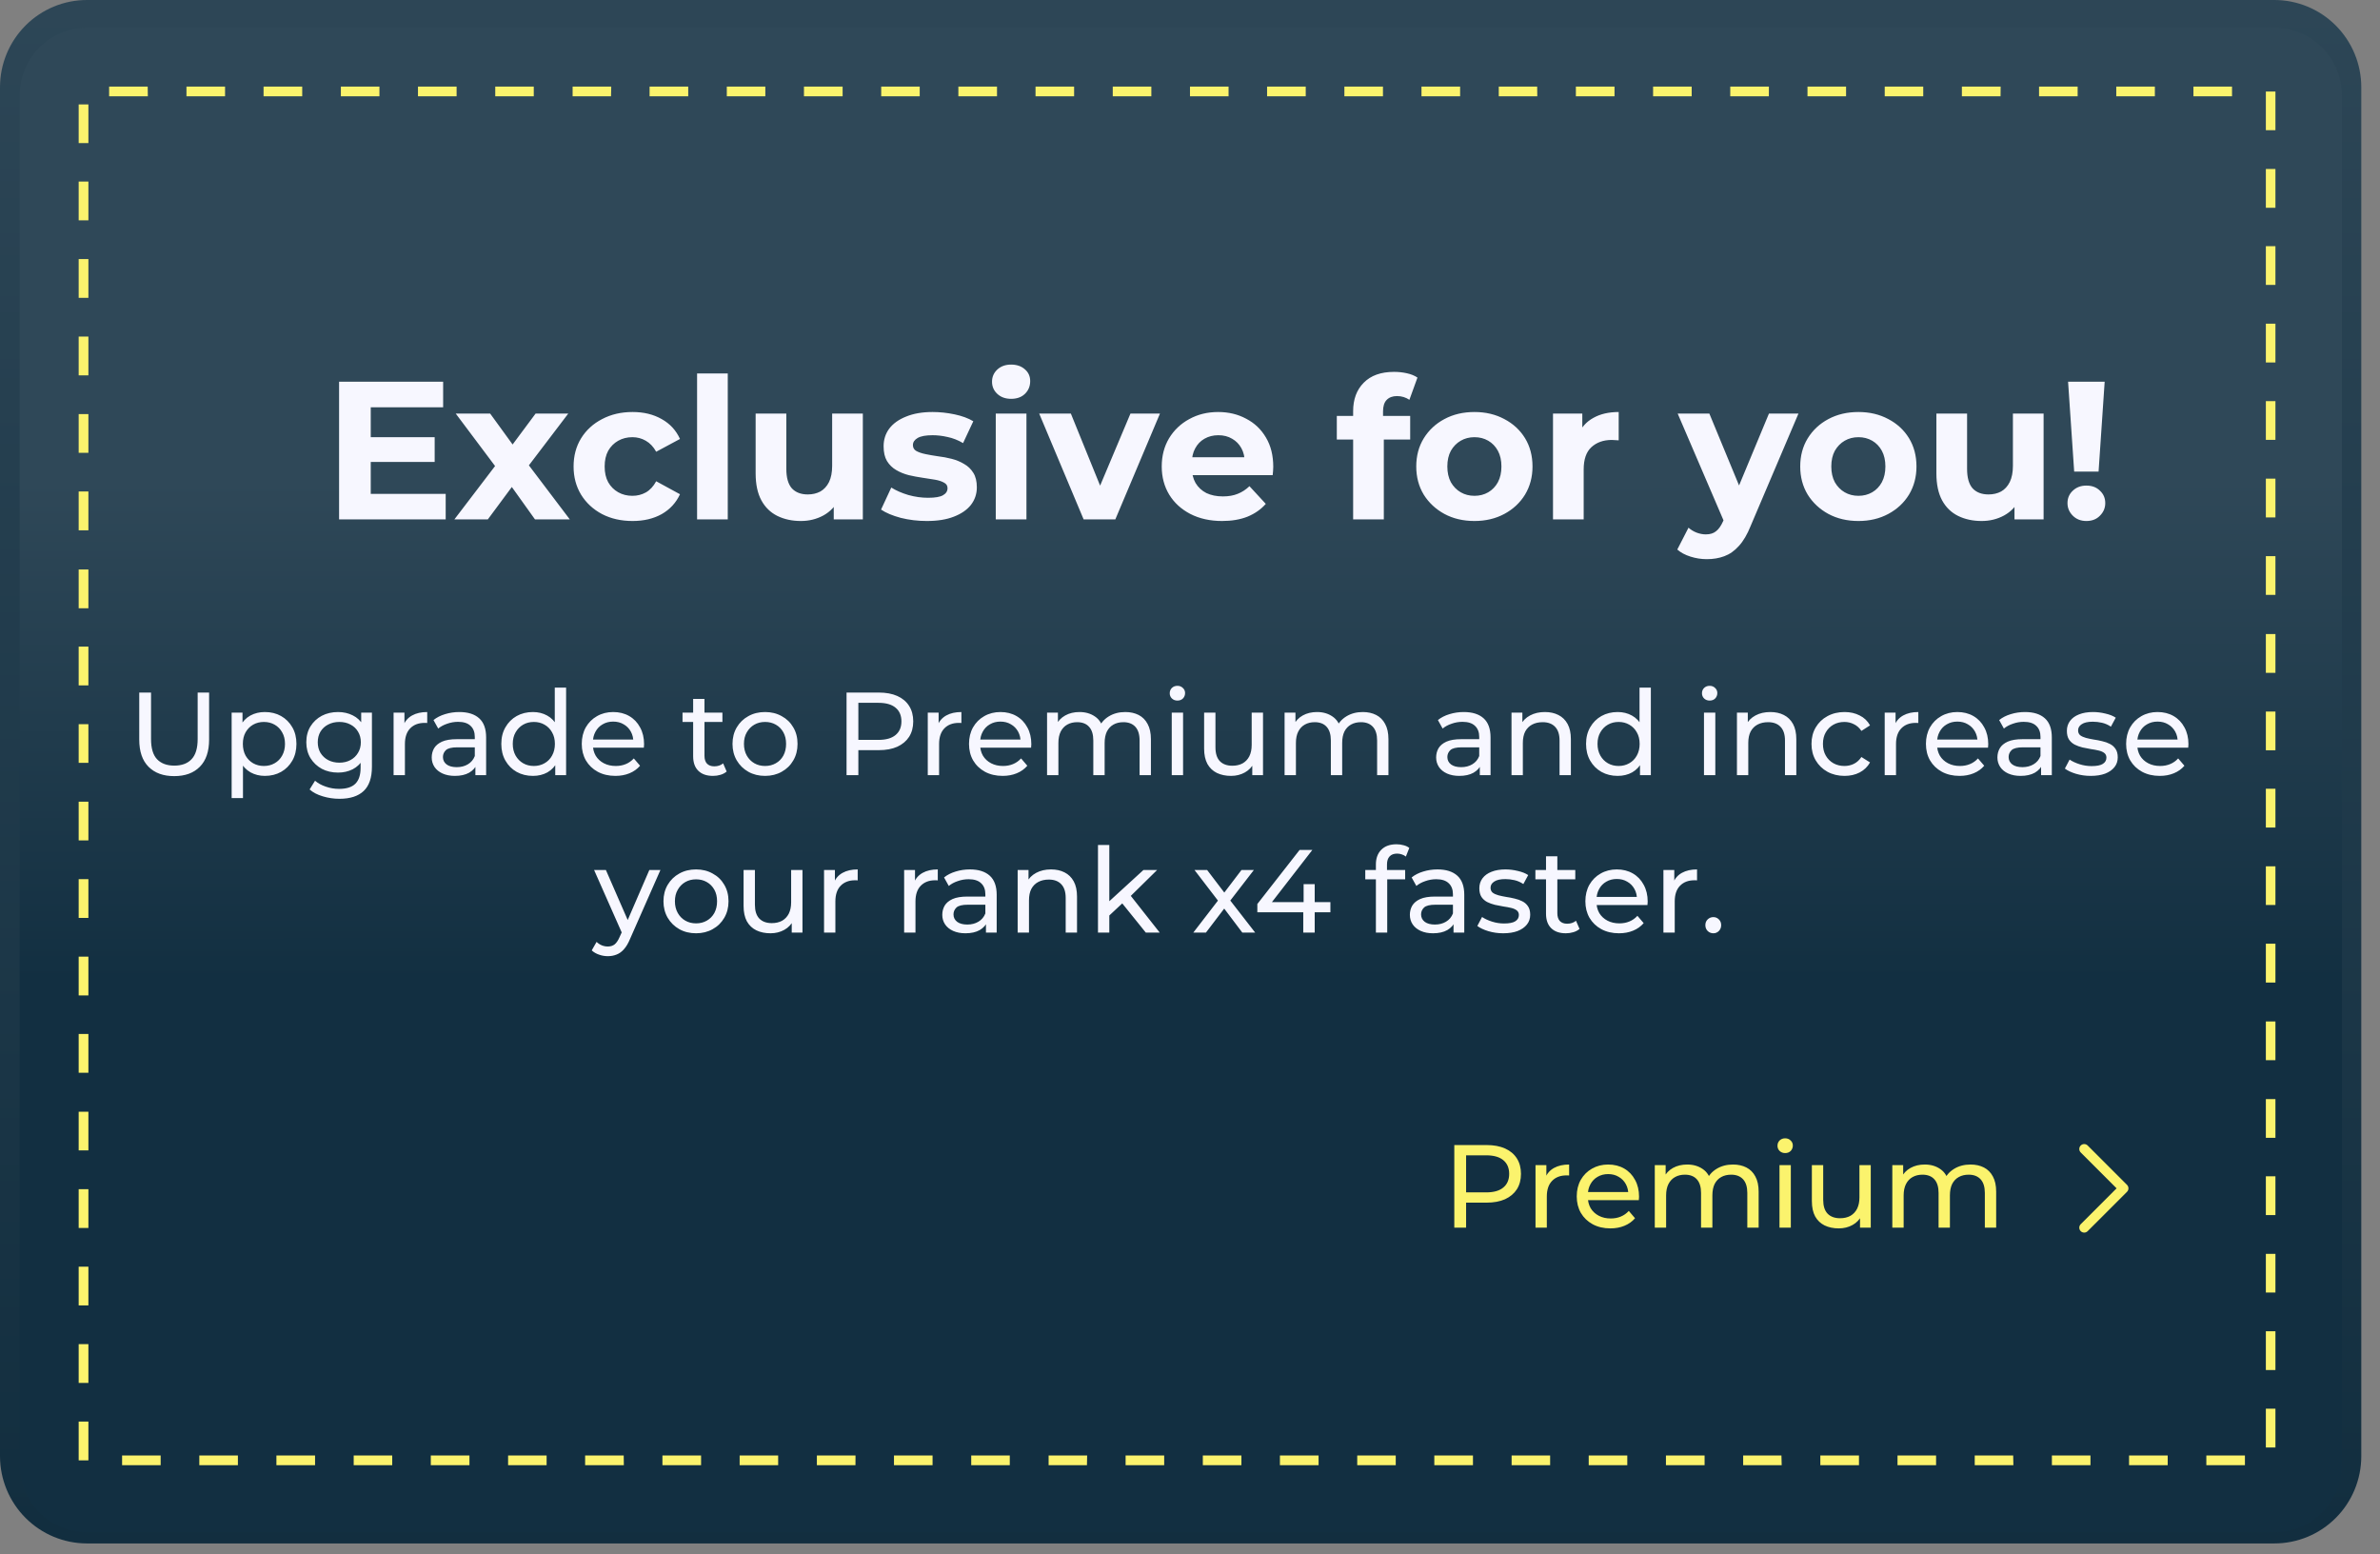 <svg width="121" height="79" viewBox="0 0 121 79" fill="none" xmlns="http://www.w3.org/2000/svg">
<rect x="0" y="0" width="121" height="79" fill="#808080" stroke="none"/>
<path d="M114.659 0.965H3.466C2.686 0.965 1.938 1.276 1.386 1.829C0.835 2.382 0.524 3.133 0.523 3.915V73.507C0.523 74.291 0.833 75.042 1.385 75.596C1.937 76.15 2.685 76.461 3.466 76.461H114.659C115.44 76.461 116.189 76.15 116.742 75.596C117.295 75.043 117.606 74.291 117.608 73.507V3.915C117.605 3.132 117.293 2.382 116.741 1.829C116.188 1.276 115.439 0.965 114.659 0.965ZM106.155 19.054C105.217 19.054 114.982 18.335 114.201 17.811C113.421 17.288 107.752 7.5 107.393 6.63C107.034 5.759 99.669 12.099 99.852 11.175C100.035 10.252 101.724 10.646 102.388 9.98C103.052 9.314 103.897 8.86 104.817 8.676C105.738 8.492 106.692 8.587 107.559 8.947C108.426 9.308 109.167 9.918 109.688 10.701C110.209 11.484 110.488 12.405 110.488 13.347C110.488 13.973 110.365 14.593 110.127 15.171C109.888 15.75 109.538 16.275 109.097 16.718C108.655 17.16 108.131 17.511 107.555 17.749C106.978 17.988 106.36 18.11 105.737 18.109L106.155 19.054Z" fill="url(#paint0_radial_686_19011)"/>
<path d="M115.623 1.03657e-05H4.429C3.848 -0.001 3.273 0.112 2.736 0.335C2.199 0.557 1.71 0.883 1.299 1.295C0.888 1.707 0.561 2.196 0.338 2.734C0.115 3.273 0 3.85 0 4.433V74.022C0.003 75.197 0.469 76.323 1.297 77.153C2.124 77.983 3.246 78.45 4.417 78.452H115.623C116.203 78.453 116.778 78.339 117.315 78.117C117.851 77.895 118.339 77.569 118.75 77.157C119.161 76.746 119.487 76.257 119.71 75.719C119.933 75.181 120.048 74.605 120.049 74.022V4.433C120.049 3.85 119.934 3.273 119.711 2.735C119.488 2.197 119.162 1.708 118.751 1.296C118.34 0.884 117.852 0.558 117.315 0.336C116.779 0.113 116.203 -0.001 115.623 1.03657e-05ZM111.133 14.418C110.875 17.061 108.643 18.483 106.184 18.483C103.726 18.483 101.914 15.792 102.14 13.52C102.401 10.87 104.627 9.454 107.082 9.454C109.538 9.454 111.343 12.142 111.133 14.418Z" fill="url(#paint1_linear_686_19011)"/>
<path d="M115.626 1.402H4.433C3.522 1.403 2.649 1.767 2.005 2.413C1.362 3.06 1 3.937 1 4.851V74.443C1 75.357 1.362 76.233 2.005 76.879C2.649 77.526 3.522 77.889 4.433 77.889H115.626C116.537 77.889 117.41 77.526 118.055 76.88C118.699 76.234 119.061 75.357 119.062 74.443V4.851C119.061 3.937 118.699 3.06 118.055 2.413C117.411 1.767 116.537 1.403 115.626 1.402ZM104.64 15.641C104.36 18.47 108.668 19.729 106.041 19.729C103.414 19.729 113.063 27.129 113.305 24.7C113.582 21.872 103.873 15.382 106.497 15.382C109.121 15.382 104.879 13.209 104.64 15.641Z" fill="url(#paint2_linear_686_19011)"/>
<path d="M18.729 22.222H22.099V23.482H18.729V22.222ZM18.849 25.102H22.659V26.402H17.239V19.402H22.529V20.702H18.849V25.102ZM23.1 26.402L25.51 23.242L25.48 24.102L23.17 21.022H24.92L26.38 23.032L25.72 23.052L27.23 21.022H28.89L26.57 24.072V23.232L28.97 26.402H27.2L25.67 24.262L26.32 24.352L24.8 26.402H23.1ZM32.161 26.482C31.581 26.482 31.064 26.366 30.611 26.132C30.157 25.892 29.801 25.562 29.541 25.142C29.288 24.722 29.161 24.246 29.161 23.712C29.161 23.172 29.288 22.696 29.541 22.282C29.801 21.862 30.157 21.536 30.611 21.302C31.064 21.062 31.581 20.942 32.161 20.942C32.727 20.942 33.221 21.062 33.641 21.302C34.061 21.536 34.371 21.872 34.571 22.312L33.361 22.962C33.221 22.709 33.044 22.522 32.831 22.402C32.624 22.282 32.398 22.222 32.151 22.222C31.884 22.222 31.644 22.282 31.431 22.402C31.218 22.522 31.047 22.692 30.921 22.912C30.801 23.132 30.741 23.399 30.741 23.712C30.741 24.026 30.801 24.292 30.921 24.512C31.047 24.732 31.218 24.902 31.431 25.022C31.644 25.142 31.884 25.202 32.151 25.202C32.398 25.202 32.624 25.146 32.831 25.032C33.044 24.912 33.221 24.722 33.361 24.462L34.571 25.122C34.371 25.556 34.061 25.892 33.641 26.132C33.221 26.366 32.727 26.482 32.161 26.482ZM35.44 26.402V18.982H37V26.402H35.44ZM40.718 26.482C40.271 26.482 39.871 26.396 39.517 26.222C39.171 26.049 38.901 25.786 38.708 25.432C38.514 25.072 38.417 24.616 38.417 24.062V21.022H39.977V23.832C39.977 24.279 40.071 24.609 40.258 24.822C40.451 25.029 40.721 25.132 41.068 25.132C41.307 25.132 41.521 25.082 41.708 24.982C41.894 24.876 42.041 24.716 42.148 24.502C42.254 24.282 42.307 24.009 42.307 23.682V21.022H43.867V26.402H42.388V24.922L42.657 25.352C42.477 25.726 42.211 26.009 41.858 26.202C41.511 26.389 41.131 26.482 40.718 26.482ZM47.123 26.482C46.663 26.482 46.219 26.429 45.793 26.322C45.373 26.209 45.039 26.069 44.793 25.902L45.313 24.782C45.559 24.936 45.849 25.062 46.183 25.162C46.523 25.256 46.856 25.302 47.183 25.302C47.543 25.302 47.796 25.259 47.943 25.172C48.096 25.086 48.173 24.966 48.173 24.812C48.173 24.686 48.113 24.592 47.993 24.532C47.879 24.466 47.726 24.416 47.533 24.382C47.339 24.349 47.126 24.316 46.893 24.282C46.666 24.249 46.436 24.206 46.203 24.152C45.969 24.092 45.756 24.006 45.563 23.892C45.369 23.779 45.213 23.626 45.093 23.432C44.979 23.239 44.923 22.989 44.923 22.682C44.923 22.342 45.019 22.042 45.213 21.782C45.413 21.522 45.699 21.319 46.073 21.172C46.446 21.019 46.893 20.942 47.413 20.942C47.779 20.942 48.153 20.982 48.533 21.062C48.913 21.142 49.229 21.259 49.483 21.412L48.963 22.522C48.703 22.369 48.439 22.266 48.173 22.212C47.913 22.152 47.659 22.122 47.413 22.122C47.066 22.122 46.813 22.169 46.653 22.262C46.493 22.356 46.413 22.476 46.413 22.622C46.413 22.756 46.469 22.856 46.583 22.922C46.703 22.989 46.859 23.042 47.053 23.082C47.246 23.122 47.456 23.159 47.683 23.192C47.916 23.219 48.149 23.262 48.383 23.322C48.616 23.382 48.826 23.469 49.013 23.582C49.206 23.689 49.363 23.839 49.483 24.032C49.603 24.219 49.663 24.466 49.663 24.772C49.663 25.106 49.563 25.402 49.363 25.662C49.163 25.916 48.873 26.116 48.493 26.262C48.119 26.409 47.663 26.482 47.123 26.482ZM50.625 26.402V21.022H52.185V26.402H50.625ZM51.405 20.272C51.119 20.272 50.885 20.189 50.705 20.022C50.525 19.856 50.435 19.649 50.435 19.402C50.435 19.156 50.525 18.949 50.705 18.782C50.885 18.616 51.119 18.532 51.405 18.532C51.692 18.532 51.925 18.612 52.105 18.772C52.285 18.926 52.375 19.126 52.375 19.372C52.375 19.632 52.285 19.849 52.105 20.022C51.932 20.189 51.699 20.272 51.405 20.272ZM55.093 26.402L52.833 21.022H54.443L56.323 25.652H55.523L57.473 21.022H58.973L56.703 26.402H55.093ZM62.133 26.482C61.52 26.482 60.98 26.362 60.513 26.122C60.053 25.882 59.697 25.556 59.443 25.142C59.19 24.722 59.063 24.246 59.063 23.712C59.063 23.172 59.187 22.696 59.433 22.282C59.687 21.862 60.03 21.536 60.463 21.302C60.897 21.062 61.386 20.942 61.933 20.942C62.46 20.942 62.933 21.056 63.353 21.282C63.78 21.502 64.117 21.822 64.363 22.242C64.61 22.656 64.733 23.152 64.733 23.732C64.733 23.792 64.73 23.862 64.723 23.942C64.716 24.016 64.71 24.086 64.703 24.152H60.333V23.242H63.883L63.283 23.512C63.283 23.232 63.227 22.989 63.113 22.782C63 22.576 62.843 22.416 62.643 22.302C62.443 22.182 62.21 22.122 61.943 22.122C61.676 22.122 61.44 22.182 61.233 22.302C61.033 22.416 60.877 22.579 60.763 22.792C60.65 22.999 60.593 23.246 60.593 23.532V23.772C60.593 24.066 60.657 24.326 60.783 24.552C60.916 24.772 61.1 24.942 61.333 25.062C61.573 25.176 61.853 25.232 62.173 25.232C62.46 25.232 62.71 25.189 62.923 25.102C63.143 25.016 63.343 24.886 63.523 24.712L64.353 25.612C64.106 25.892 63.797 26.109 63.423 26.262C63.05 26.409 62.62 26.482 62.133 26.482ZM68.794 26.402V20.902C68.794 20.296 68.974 19.812 69.334 19.452C69.694 19.086 70.207 18.902 70.874 18.902C71.1 18.902 71.317 18.926 71.524 18.972C71.737 19.019 71.917 19.092 72.064 19.192L71.654 20.322C71.567 20.262 71.471 20.216 71.364 20.182C71.257 20.149 71.144 20.132 71.024 20.132C70.797 20.132 70.621 20.199 70.494 20.332C70.374 20.459 70.314 20.652 70.314 20.912V21.412L70.354 22.082V26.402H68.794ZM67.964 22.342V21.142H71.694V22.342H67.964ZM74.963 26.482C74.389 26.482 73.879 26.362 73.433 26.122C72.993 25.882 72.643 25.556 72.383 25.142C72.129 24.722 72.003 24.246 72.003 23.712C72.003 23.172 72.129 22.696 72.383 22.282C72.643 21.862 72.993 21.536 73.433 21.302C73.879 21.062 74.389 20.942 74.963 20.942C75.529 20.942 76.036 21.062 76.483 21.302C76.929 21.536 77.279 21.859 77.533 22.272C77.786 22.686 77.913 23.166 77.913 23.712C77.913 24.246 77.786 24.722 77.533 25.142C77.279 25.556 76.929 25.882 76.483 26.122C76.036 26.362 75.529 26.482 74.963 26.482ZM74.963 25.202C75.223 25.202 75.456 25.142 75.663 25.022C75.869 24.902 76.033 24.732 76.153 24.512C76.273 24.286 76.333 24.019 76.333 23.712C76.333 23.399 76.273 23.132 76.153 22.912C76.033 22.692 75.869 22.522 75.663 22.402C75.456 22.282 75.223 22.222 74.963 22.222C74.703 22.222 74.469 22.282 74.263 22.402C74.056 22.522 73.889 22.692 73.763 22.912C73.643 23.132 73.583 23.399 73.583 23.712C73.583 24.019 73.643 24.286 73.763 24.512C73.889 24.732 74.056 24.902 74.263 25.022C74.469 25.142 74.703 25.202 74.963 25.202ZM78.955 26.402V21.022H80.445V22.542L80.235 22.102C80.395 21.722 80.652 21.436 81.005 21.242C81.359 21.042 81.789 20.942 82.295 20.942V22.382C82.229 22.376 82.169 22.372 82.115 22.372C82.062 22.366 82.005 22.362 81.945 22.362C81.519 22.362 81.172 22.486 80.905 22.732C80.645 22.972 80.515 23.349 80.515 23.862V26.402H78.955ZM86.774 28.422C86.494 28.422 86.217 28.379 85.944 28.292C85.671 28.206 85.447 28.086 85.274 27.932L85.844 26.822C85.964 26.929 86.101 27.012 86.254 27.072C86.414 27.132 86.571 27.162 86.724 27.162C86.944 27.162 87.117 27.109 87.244 27.002C87.377 26.902 87.497 26.732 87.604 26.492L87.884 25.832L88.004 25.662L89.934 21.022H91.434L89.004 26.732C88.831 27.166 88.631 27.506 88.404 27.752C88.184 27.999 87.937 28.172 87.664 28.272C87.397 28.372 87.101 28.422 86.774 28.422ZM87.694 26.612L85.294 21.022H86.904L88.764 25.522L87.694 26.612ZM94.484 26.482C93.911 26.482 93.401 26.362 92.954 26.122C92.514 25.882 92.164 25.556 91.904 25.142C91.651 24.722 91.524 24.246 91.524 23.712C91.524 23.172 91.651 22.696 91.904 22.282C92.164 21.862 92.514 21.536 92.954 21.302C93.401 21.062 93.911 20.942 94.484 20.942C95.051 20.942 95.557 21.062 96.004 21.302C96.451 21.536 96.801 21.859 97.054 22.272C97.307 22.686 97.434 23.166 97.434 23.712C97.434 24.246 97.307 24.722 97.054 25.142C96.801 25.556 96.451 25.882 96.004 26.122C95.557 26.362 95.051 26.482 94.484 26.482ZM94.484 25.202C94.744 25.202 94.977 25.142 95.184 25.022C95.391 24.902 95.554 24.732 95.674 24.512C95.794 24.286 95.854 24.019 95.854 23.712C95.854 23.399 95.794 23.132 95.674 22.912C95.554 22.692 95.391 22.522 95.184 22.402C94.977 22.282 94.744 22.222 94.484 22.222C94.224 22.222 93.991 22.282 93.784 22.402C93.577 22.522 93.411 22.692 93.284 22.912C93.164 23.132 93.104 23.399 93.104 23.712C93.104 24.019 93.164 24.286 93.284 24.512C93.411 24.732 93.577 24.902 93.784 25.022C93.991 25.142 94.224 25.202 94.484 25.202ZM100.747 26.482C100.3 26.482 99.9 26.396 99.547 26.222C99.2 26.049 98.93 25.786 98.737 25.432C98.543 25.072 98.447 24.616 98.447 24.062V21.022H100.007V23.832C100.007 24.279 100.1 24.609 100.287 24.822C100.48 25.029 100.75 25.132 101.097 25.132C101.337 25.132 101.55 25.082 101.737 24.982C101.924 24.876 102.07 24.716 102.177 24.502C102.284 24.282 102.337 24.009 102.337 23.682V21.022H103.897V26.402H102.417V24.922L102.687 25.352C102.507 25.726 102.24 26.009 101.887 26.202C101.54 26.389 101.16 26.482 100.747 26.482ZM105.452 23.972L105.142 19.402H107.002L106.692 23.972H105.452ZM106.072 26.482C105.792 26.482 105.562 26.392 105.382 26.212C105.202 26.032 105.112 25.819 105.112 25.572C105.112 25.319 105.202 25.109 105.382 24.942C105.562 24.769 105.792 24.682 106.072 24.682C106.359 24.682 106.589 24.769 106.762 24.942C106.942 25.109 107.032 25.319 107.032 25.572C107.032 25.819 106.942 26.032 106.762 26.212C106.589 26.392 106.359 26.482 106.072 26.482Z" fill="#F7F7FF"/>
<path d="M105.961 58.402L107.961 60.402L105.961 62.402" stroke="#FBF36D" stroke-width="0.5" stroke-linecap="round" stroke-linejoin="round"/>
<path d="M8.855 39.45C8.303 39.45 7.869 39.292 7.553 38.976C7.237 38.66 7.079 38.198 7.079 37.59V35.202H7.679V37.566C7.679 38.034 7.781 38.376 7.985 38.592C8.193 38.808 8.485 38.916 8.861 38.916C9.241 38.916 9.533 38.808 9.737 38.592C9.945 38.376 10.049 38.034 10.049 37.566V35.202H10.631V37.59C10.631 38.198 10.473 38.66 10.157 38.976C9.845 39.292 9.411 39.45 8.855 39.45ZM13.463 39.438C13.199 39.438 12.957 39.378 12.737 39.258C12.521 39.134 12.347 38.952 12.215 38.712C12.087 38.472 12.023 38.172 12.023 37.812C12.023 37.452 12.085 37.152 12.209 36.912C12.337 36.672 12.509 36.492 12.725 36.372C12.945 36.252 13.191 36.192 13.463 36.192C13.775 36.192 14.051 36.26 14.291 36.396C14.531 36.532 14.721 36.722 14.861 36.966C15.001 37.206 15.071 37.488 15.071 37.812C15.071 38.136 15.001 38.42 14.861 38.664C14.721 38.908 14.531 39.098 14.291 39.234C14.051 39.37 13.775 39.438 13.463 39.438ZM11.777 40.566V36.222H12.329V37.08L12.293 37.818L12.353 38.556V40.566H11.777ZM13.415 38.934C13.619 38.934 13.801 38.888 13.961 38.796C14.125 38.704 14.253 38.574 14.345 38.406C14.441 38.234 14.489 38.036 14.489 37.812C14.489 37.584 14.441 37.388 14.345 37.224C14.253 37.056 14.125 36.926 13.961 36.834C13.801 36.742 13.619 36.696 13.415 36.696C13.215 36.696 13.033 36.742 12.869 36.834C12.709 36.926 12.581 37.056 12.485 37.224C12.393 37.388 12.347 37.584 12.347 37.812C12.347 38.036 12.393 38.234 12.485 38.406C12.581 38.574 12.709 38.704 12.869 38.796C13.033 38.888 13.215 38.934 13.415 38.934ZM17.259 40.602C16.967 40.602 16.683 40.56 16.407 40.476C16.135 40.396 15.913 40.28 15.741 40.128L16.017 39.684C16.165 39.812 16.347 39.912 16.563 39.984C16.779 40.06 17.005 40.098 17.241 40.098C17.617 40.098 17.893 40.01 18.069 39.834C18.245 39.658 18.333 39.39 18.333 39.03V38.358L18.393 37.728L18.363 37.092V36.222H18.909V38.97C18.909 39.53 18.769 39.942 18.489 40.206C18.209 40.47 17.799 40.602 17.259 40.602ZM17.187 39.27C16.879 39.27 16.603 39.206 16.359 39.078C16.119 38.946 15.927 38.764 15.783 38.532C15.643 38.3 15.573 38.032 15.573 37.728C15.573 37.42 15.643 37.152 15.783 36.924C15.927 36.692 16.119 36.512 16.359 36.384C16.603 36.256 16.879 36.192 17.187 36.192C17.459 36.192 17.707 36.248 17.931 36.36C18.155 36.468 18.333 36.636 18.465 36.864C18.601 37.092 18.669 37.38 18.669 37.728C18.669 38.072 18.601 38.358 18.465 38.586C18.333 38.814 18.155 38.986 17.931 39.102C17.707 39.214 17.459 39.27 17.187 39.27ZM17.253 38.766C17.465 38.766 17.653 38.722 17.817 38.634C17.981 38.546 18.109 38.424 18.201 38.268C18.297 38.112 18.345 37.932 18.345 37.728C18.345 37.524 18.297 37.344 18.201 37.188C18.109 37.032 17.981 36.912 17.817 36.828C17.653 36.74 17.465 36.696 17.253 36.696C17.041 36.696 16.851 36.74 16.683 36.828C16.519 36.912 16.389 37.032 16.293 37.188C16.201 37.344 16.155 37.524 16.155 37.728C16.155 37.932 16.201 38.112 16.293 38.268C16.389 38.424 16.519 38.546 16.683 38.634C16.851 38.722 17.041 38.766 17.253 38.766ZM20.01 39.402V36.222H20.562V37.086L20.508 36.87C20.596 36.65 20.744 36.482 20.952 36.366C21.16 36.25 21.416 36.192 21.72 36.192V36.75C21.696 36.746 21.672 36.744 21.648 36.744C21.628 36.744 21.608 36.744 21.588 36.744C21.28 36.744 21.036 36.836 20.856 37.02C20.676 37.204 20.586 37.47 20.586 37.818V39.402H20.01ZM24.169 39.402V38.73L24.139 38.604V37.458C24.139 37.214 24.067 37.026 23.923 36.894C23.783 36.758 23.571 36.69 23.287 36.69C23.099 36.69 22.915 36.722 22.735 36.786C22.555 36.846 22.403 36.928 22.279 37.032L22.039 36.6C22.203 36.468 22.399 36.368 22.627 36.3C22.859 36.228 23.101 36.192 23.353 36.192C23.789 36.192 24.125 36.298 24.361 36.51C24.597 36.722 24.715 37.046 24.715 37.482V39.402H24.169ZM23.125 39.438C22.889 39.438 22.681 39.398 22.501 39.318C22.325 39.238 22.189 39.128 22.093 38.988C21.997 38.844 21.949 38.682 21.949 38.502C21.949 38.33 21.989 38.174 22.069 38.034C22.153 37.894 22.287 37.782 22.471 37.698C22.659 37.614 22.911 37.572 23.227 37.572H24.235V37.986H23.251C22.963 37.986 22.769 38.034 22.669 38.13C22.569 38.226 22.519 38.342 22.519 38.478C22.519 38.634 22.581 38.76 22.705 38.856C22.829 38.948 23.001 38.994 23.221 38.994C23.437 38.994 23.625 38.946 23.785 38.85C23.949 38.754 24.067 38.614 24.139 38.43L24.253 38.826C24.177 39.014 24.043 39.164 23.851 39.276C23.659 39.384 23.417 39.438 23.125 39.438ZM27.095 39.438C26.787 39.438 26.511 39.37 26.267 39.234C26.027 39.098 25.837 38.908 25.697 38.664C25.557 38.42 25.487 38.136 25.487 37.812C25.487 37.488 25.557 37.206 25.697 36.966C25.837 36.722 26.027 36.532 26.267 36.396C26.511 36.26 26.787 36.192 27.095 36.192C27.363 36.192 27.605 36.252 27.821 36.372C28.037 36.492 28.209 36.672 28.337 36.912C28.469 37.152 28.535 37.452 28.535 37.812C28.535 38.172 28.471 38.472 28.343 38.712C28.219 38.952 28.049 39.134 27.833 39.258C27.617 39.378 27.371 39.438 27.095 39.438ZM27.143 38.934C27.343 38.934 27.523 38.888 27.683 38.796C27.847 38.704 27.975 38.574 28.067 38.406C28.163 38.234 28.211 38.036 28.211 37.812C28.211 37.584 28.163 37.388 28.067 37.224C27.975 37.056 27.847 36.926 27.683 36.834C27.523 36.742 27.343 36.696 27.143 36.696C26.939 36.696 26.757 36.742 26.597 36.834C26.437 36.926 26.309 37.056 26.213 37.224C26.117 37.388 26.069 37.584 26.069 37.812C26.069 38.036 26.117 38.234 26.213 38.406C26.309 38.574 26.437 38.704 26.597 38.796C26.757 38.888 26.939 38.934 27.143 38.934ZM28.229 39.402V38.544L28.265 37.806L28.205 37.068V34.95H28.781V39.402H28.229ZM31.287 39.438C30.947 39.438 30.647 39.368 30.387 39.228C30.131 39.088 29.931 38.896 29.787 38.652C29.647 38.408 29.577 38.128 29.577 37.812C29.577 37.496 29.645 37.216 29.781 36.972C29.921 36.728 30.111 36.538 30.351 36.402C30.595 36.262 30.869 36.192 31.173 36.192C31.481 36.192 31.753 36.26 31.989 36.396C32.225 36.532 32.409 36.724 32.541 36.972C32.677 37.216 32.745 37.502 32.745 37.83C32.745 37.854 32.743 37.882 32.739 37.914C32.739 37.946 32.737 37.976 32.733 38.004H30.027V37.59H32.433L32.199 37.734C32.203 37.53 32.161 37.348 32.073 37.188C31.985 37.028 31.863 36.904 31.707 36.816C31.555 36.724 31.377 36.678 31.173 36.678C30.973 36.678 30.795 36.724 30.639 36.816C30.483 36.904 30.361 37.03 30.273 37.194C30.185 37.354 30.141 37.538 30.141 37.746V37.842C30.141 38.054 30.189 38.244 30.285 38.412C30.385 38.576 30.523 38.704 30.699 38.796C30.875 38.888 31.077 38.934 31.305 38.934C31.493 38.934 31.663 38.902 31.815 38.838C31.971 38.774 32.107 38.678 32.223 38.55L32.541 38.922C32.397 39.09 32.217 39.218 32.001 39.306C31.789 39.394 31.551 39.438 31.287 39.438ZM36.248 39.438C35.928 39.438 35.68 39.352 35.504 39.18C35.328 39.008 35.24 38.762 35.24 38.442V35.526H35.816V38.418C35.816 38.59 35.858 38.722 35.942 38.814C36.03 38.906 36.154 38.952 36.314 38.952C36.494 38.952 36.644 38.902 36.764 38.802L36.944 39.216C36.856 39.292 36.75 39.348 36.626 39.384C36.506 39.42 36.38 39.438 36.248 39.438ZM34.7 36.696V36.222H36.728V36.696H34.7ZM38.897 39.438C38.577 39.438 38.293 39.368 38.045 39.228C37.797 39.088 37.601 38.896 37.457 38.652C37.313 38.404 37.241 38.124 37.241 37.812C37.241 37.496 37.313 37.216 37.457 36.972C37.601 36.728 37.797 36.538 38.045 36.402C38.293 36.262 38.577 36.192 38.897 36.192C39.213 36.192 39.495 36.262 39.743 36.402C39.995 36.538 40.191 36.728 40.331 36.972C40.475 37.212 40.547 37.492 40.547 37.812C40.547 38.128 40.475 38.408 40.331 38.652C40.191 38.896 39.995 39.088 39.743 39.228C39.495 39.368 39.213 39.438 38.897 39.438ZM38.897 38.934C39.101 38.934 39.283 38.888 39.443 38.796C39.607 38.704 39.735 38.574 39.827 38.406C39.919 38.234 39.965 38.036 39.965 37.812C39.965 37.584 39.919 37.388 39.827 37.224C39.735 37.056 39.607 36.926 39.443 36.834C39.283 36.742 39.101 36.696 38.897 36.696C38.693 36.696 38.511 36.742 38.351 36.834C38.191 36.926 38.063 37.056 37.967 37.224C37.871 37.388 37.823 37.584 37.823 37.812C37.823 38.036 37.871 38.234 37.967 38.406C38.063 38.574 38.191 38.704 38.351 38.796C38.511 38.888 38.693 38.934 38.897 38.934ZM43.039 39.402V35.202H44.677C45.045 35.202 45.359 35.26 45.619 35.376C45.879 35.492 46.079 35.66 46.219 35.88C46.359 36.1 46.429 36.362 46.429 36.666C46.429 36.97 46.359 37.232 46.219 37.452C46.079 37.668 45.879 37.836 45.619 37.956C45.359 38.072 45.045 38.13 44.677 38.13H43.369L43.639 37.848V39.402H43.039ZM43.639 37.908L43.369 37.608H44.659C45.043 37.608 45.333 37.526 45.529 37.362C45.729 37.198 45.829 36.966 45.829 36.666C45.829 36.366 45.729 36.134 45.529 35.97C45.333 35.806 45.043 35.724 44.659 35.724H43.369L43.639 35.424V37.908ZM47.168 39.402V36.222H47.72V37.086L47.666 36.87C47.754 36.65 47.902 36.482 48.11 36.366C48.318 36.25 48.574 36.192 48.878 36.192V36.75C48.854 36.746 48.83 36.744 48.806 36.744C48.786 36.744 48.766 36.744 48.746 36.744C48.438 36.744 48.194 36.836 48.014 37.02C47.834 37.204 47.744 37.47 47.744 37.818V39.402H47.168ZM50.975 39.438C50.635 39.438 50.335 39.368 50.075 39.228C49.819 39.088 49.619 38.896 49.475 38.652C49.335 38.408 49.265 38.128 49.265 37.812C49.265 37.496 49.333 37.216 49.469 36.972C49.609 36.728 49.799 36.538 50.039 36.402C50.283 36.262 50.557 36.192 50.861 36.192C51.169 36.192 51.441 36.26 51.677 36.396C51.913 36.532 52.097 36.724 52.229 36.972C52.365 37.216 52.433 37.502 52.433 37.83C52.433 37.854 52.431 37.882 52.427 37.914C52.427 37.946 52.425 37.976 52.421 38.004H49.715V37.59H52.121L51.887 37.734C51.891 37.53 51.849 37.348 51.761 37.188C51.673 37.028 51.551 36.904 51.395 36.816C51.243 36.724 51.065 36.678 50.861 36.678C50.661 36.678 50.483 36.724 50.327 36.816C50.171 36.904 50.049 37.03 49.961 37.194C49.873 37.354 49.829 37.538 49.829 37.746V37.842C49.829 38.054 49.877 38.244 49.973 38.412C50.073 38.576 50.211 38.704 50.387 38.796C50.563 38.888 50.765 38.934 50.993 38.934C51.181 38.934 51.351 38.902 51.503 38.838C51.659 38.774 51.795 38.678 51.911 38.55L52.229 38.922C52.085 39.09 51.905 39.218 51.689 39.306C51.477 39.394 51.239 39.438 50.975 39.438ZM57.211 36.192C57.467 36.192 57.693 36.242 57.889 36.342C58.084 36.442 58.236 36.594 58.344 36.798C58.456 37.002 58.513 37.26 58.513 37.572V39.402H57.937V37.638C57.937 37.33 57.864 37.098 57.721 36.942C57.577 36.786 57.374 36.708 57.114 36.708C56.922 36.708 56.755 36.748 56.611 36.828C56.467 36.908 56.355 37.026 56.275 37.182C56.199 37.338 56.16 37.532 56.16 37.764V39.402H55.584V37.638C55.584 37.33 55.513 37.098 55.368 36.942C55.228 36.786 55.026 36.708 54.763 36.708C54.575 36.708 54.408 36.748 54.264 36.828C54.12 36.908 54.008 37.026 53.928 37.182C53.849 37.338 53.809 37.532 53.809 37.764V39.402H53.233V36.222H53.785V37.068L53.694 36.852C53.794 36.644 53.949 36.482 54.157 36.366C54.364 36.25 54.606 36.192 54.883 36.192C55.187 36.192 55.449 36.268 55.669 36.42C55.889 36.568 56.032 36.794 56.1 37.098L55.867 37.002C55.962 36.758 56.13 36.562 56.37 36.414C56.611 36.266 56.891 36.192 57.211 36.192ZM59.572 39.402V36.222H60.148V39.402H59.572ZM59.86 35.61C59.748 35.61 59.654 35.574 59.578 35.502C59.506 35.43 59.47 35.342 59.47 35.238C59.47 35.13 59.506 35.04 59.578 34.968C59.654 34.896 59.748 34.86 59.86 34.86C59.972 34.86 60.064 34.896 60.136 34.968C60.212 35.036 60.25 35.122 60.25 35.226C60.25 35.334 60.214 35.426 60.142 35.502C60.07 35.574 59.976 35.61 59.86 35.61ZM62.586 39.438C62.314 39.438 62.074 39.388 61.866 39.288C61.662 39.188 61.502 39.036 61.386 38.832C61.274 38.624 61.218 38.364 61.218 38.052V36.222H61.794V37.986C61.794 38.298 61.868 38.532 62.016 38.688C62.168 38.844 62.38 38.922 62.652 38.922C62.852 38.922 63.026 38.882 63.174 38.802C63.322 38.718 63.436 38.598 63.516 38.442C63.596 38.282 63.636 38.09 63.636 37.866V36.222H64.212V39.402H63.666V38.544L63.756 38.772C63.652 38.984 63.496 39.148 63.288 39.264C63.08 39.38 62.846 39.438 62.586 39.438ZM69.287 36.192C69.543 36.192 69.769 36.242 69.965 36.342C70.161 36.442 70.313 36.594 70.421 36.798C70.533 37.002 70.589 37.26 70.589 37.572V39.402H70.013V37.638C70.013 37.33 69.941 37.098 69.797 36.942C69.653 36.786 69.451 36.708 69.191 36.708C68.999 36.708 68.831 36.748 68.687 36.828C68.543 36.908 68.431 37.026 68.351 37.182C68.275 37.338 68.237 37.532 68.237 37.764V39.402H67.661V37.638C67.661 37.33 67.589 37.098 67.445 36.942C67.305 36.786 67.103 36.708 66.839 36.708C66.651 36.708 66.485 36.748 66.341 36.828C66.197 36.908 66.085 37.026 66.005 37.182C65.925 37.338 65.885 37.532 65.885 37.764V39.402H65.309V36.222H65.861V37.068L65.771 36.852C65.871 36.644 66.025 36.482 66.233 36.366C66.441 36.25 66.683 36.192 66.959 36.192C67.263 36.192 67.525 36.268 67.745 36.42C67.965 36.568 68.109 36.794 68.177 37.098L67.943 37.002C68.039 36.758 68.207 36.562 68.447 36.414C68.687 36.266 68.967 36.192 69.287 36.192ZM75.234 39.402V38.73L75.204 38.604V37.458C75.204 37.214 75.132 37.026 74.988 36.894C74.848 36.758 74.636 36.69 74.352 36.69C74.164 36.69 73.98 36.722 73.8 36.786C73.62 36.846 73.468 36.928 73.344 37.032L73.104 36.6C73.268 36.468 73.464 36.368 73.692 36.3C73.924 36.228 74.166 36.192 74.418 36.192C74.854 36.192 75.19 36.298 75.426 36.51C75.662 36.722 75.78 37.046 75.78 37.482V39.402H75.234ZM74.19 39.438C73.954 39.438 73.746 39.398 73.566 39.318C73.39 39.238 73.254 39.128 73.158 38.988C73.062 38.844 73.014 38.682 73.014 38.502C73.014 38.33 73.054 38.174 73.134 38.034C73.218 37.894 73.352 37.782 73.536 37.698C73.724 37.614 73.976 37.572 74.292 37.572H75.3V37.986H74.316C74.028 37.986 73.834 38.034 73.734 38.13C73.634 38.226 73.584 38.342 73.584 38.478C73.584 38.634 73.646 38.76 73.77 38.856C73.894 38.948 74.066 38.994 74.286 38.994C74.502 38.994 74.69 38.946 74.85 38.85C75.014 38.754 75.132 38.614 75.204 38.43L75.318 38.826C75.242 39.014 75.108 39.164 74.916 39.276C74.724 39.384 74.482 39.438 74.19 39.438ZM78.544 36.192C78.804 36.192 79.032 36.242 79.228 36.342C79.428 36.442 79.584 36.594 79.696 36.798C79.808 37.002 79.864 37.26 79.864 37.572V39.402H79.288V37.638C79.288 37.33 79.212 37.098 79.06 36.942C78.912 36.786 78.702 36.708 78.43 36.708C78.226 36.708 78.048 36.748 77.896 36.828C77.744 36.908 77.626 37.026 77.542 37.182C77.462 37.338 77.422 37.532 77.422 37.764V39.402H76.846V36.222H77.398V37.08L77.308 36.852C77.412 36.644 77.572 36.482 77.788 36.366C78.004 36.25 78.256 36.192 78.544 36.192ZM82.244 39.438C81.936 39.438 81.66 39.37 81.416 39.234C81.176 39.098 80.986 38.908 80.846 38.664C80.706 38.42 80.636 38.136 80.636 37.812C80.636 37.488 80.706 37.206 80.846 36.966C80.986 36.722 81.176 36.532 81.416 36.396C81.66 36.26 81.936 36.192 82.244 36.192C82.512 36.192 82.754 36.252 82.97 36.372C83.186 36.492 83.358 36.672 83.486 36.912C83.618 37.152 83.684 37.452 83.684 37.812C83.684 38.172 83.62 38.472 83.492 38.712C83.368 38.952 83.198 39.134 82.982 39.258C82.766 39.378 82.52 39.438 82.244 39.438ZM82.292 38.934C82.492 38.934 82.672 38.888 82.832 38.796C82.996 38.704 83.124 38.574 83.216 38.406C83.312 38.234 83.36 38.036 83.36 37.812C83.36 37.584 83.312 37.388 83.216 37.224C83.124 37.056 82.996 36.926 82.832 36.834C82.672 36.742 82.492 36.696 82.292 36.696C82.088 36.696 81.906 36.742 81.746 36.834C81.586 36.926 81.458 37.056 81.362 37.224C81.266 37.388 81.218 37.584 81.218 37.812C81.218 38.036 81.266 38.234 81.362 38.406C81.458 38.574 81.586 38.704 81.746 38.796C81.906 38.888 82.088 38.934 82.292 38.934ZM83.378 39.402V38.544L83.414 37.806L83.354 37.068V34.95H83.93V39.402H83.378ZM86.631 39.402V36.222H87.207V39.402H86.631ZM86.919 35.61C86.807 35.61 86.713 35.574 86.637 35.502C86.565 35.43 86.529 35.342 86.529 35.238C86.529 35.13 86.565 35.04 86.637 34.968C86.713 34.896 86.807 34.86 86.919 34.86C87.031 34.86 87.123 34.896 87.195 34.968C87.271 35.036 87.309 35.122 87.309 35.226C87.309 35.334 87.273 35.426 87.201 35.502C87.129 35.574 87.035 35.61 86.919 35.61ZM90.005 36.192C90.265 36.192 90.493 36.242 90.689 36.342C90.889 36.442 91.045 36.594 91.157 36.798C91.269 37.002 91.325 37.26 91.325 37.572V39.402H90.749V37.638C90.749 37.33 90.673 37.098 90.521 36.942C90.373 36.786 90.163 36.708 89.891 36.708C89.687 36.708 89.509 36.748 89.357 36.828C89.205 36.908 89.087 37.026 89.003 37.182C88.923 37.338 88.883 37.532 88.883 37.764V39.402H88.307V36.222H88.859V37.08L88.769 36.852C88.873 36.644 89.033 36.482 89.249 36.366C89.465 36.25 89.717 36.192 90.005 36.192ZM93.777 39.438C93.453 39.438 93.163 39.368 92.907 39.228C92.655 39.088 92.457 38.896 92.313 38.652C92.169 38.408 92.097 38.128 92.097 37.812C92.097 37.496 92.169 37.216 92.313 36.972C92.457 36.728 92.655 36.538 92.907 36.402C93.163 36.262 93.453 36.192 93.777 36.192C94.065 36.192 94.321 36.25 94.545 36.366C94.773 36.478 94.949 36.646 95.073 36.87L94.635 37.152C94.531 36.996 94.403 36.882 94.251 36.81C94.103 36.734 93.943 36.696 93.771 36.696C93.563 36.696 93.377 36.742 93.213 36.834C93.049 36.926 92.919 37.056 92.823 37.224C92.727 37.388 92.679 37.584 92.679 37.812C92.679 38.04 92.727 38.238 92.823 38.406C92.919 38.574 93.049 38.704 93.213 38.796C93.377 38.888 93.563 38.934 93.771 38.934C93.943 38.934 94.103 38.898 94.251 38.826C94.403 38.75 94.531 38.634 94.635 38.478L95.073 38.754C94.949 38.974 94.773 39.144 94.545 39.264C94.321 39.38 94.065 39.438 93.777 39.438ZM95.819 39.402V36.222H96.371V37.086L96.317 36.87C96.404 36.65 96.552 36.482 96.76 36.366C96.969 36.25 97.225 36.192 97.528 36.192V36.75C97.504 36.746 97.481 36.744 97.457 36.744C97.436 36.744 97.416 36.744 97.397 36.744C97.088 36.744 96.844 36.836 96.665 37.02C96.484 37.204 96.394 37.47 96.394 37.818V39.402H95.819ZM99.625 39.438C99.285 39.438 98.985 39.368 98.725 39.228C98.469 39.088 98.269 38.896 98.125 38.652C97.985 38.408 97.915 38.128 97.915 37.812C97.915 37.496 97.983 37.216 98.119 36.972C98.259 36.728 98.449 36.538 98.689 36.402C98.933 36.262 99.207 36.192 99.511 36.192C99.819 36.192 100.091 36.26 100.327 36.396C100.563 36.532 100.747 36.724 100.879 36.972C101.015 37.216 101.083 37.502 101.083 37.83C101.083 37.854 101.081 37.882 101.077 37.914C101.077 37.946 101.075 37.976 101.071 38.004H98.365V37.59H100.771L100.537 37.734C100.541 37.53 100.499 37.348 100.411 37.188C100.323 37.028 100.201 36.904 100.045 36.816C99.893 36.724 99.715 36.678 99.511 36.678C99.311 36.678 99.133 36.724 98.977 36.816C98.821 36.904 98.699 37.03 98.611 37.194C98.523 37.354 98.479 37.538 98.479 37.746V37.842C98.479 38.054 98.527 38.244 98.623 38.412C98.723 38.576 98.861 38.704 99.037 38.796C99.213 38.888 99.415 38.934 99.643 38.934C99.831 38.934 100.001 38.902 100.153 38.838C100.309 38.774 100.445 38.678 100.561 38.55L100.879 38.922C100.735 39.09 100.555 39.218 100.339 39.306C100.127 39.394 99.889 39.438 99.625 39.438ZM103.769 39.402V38.73L103.739 38.604V37.458C103.739 37.214 103.667 37.026 103.523 36.894C103.383 36.758 103.171 36.69 102.887 36.69C102.699 36.69 102.515 36.722 102.335 36.786C102.155 36.846 102.003 36.928 101.879 37.032L101.639 36.6C101.803 36.468 101.999 36.368 102.227 36.3C102.459 36.228 102.701 36.192 102.953 36.192C103.389 36.192 103.725 36.298 103.961 36.51C104.197 36.722 104.315 37.046 104.315 37.482V39.402H103.769ZM102.725 39.438C102.489 39.438 102.281 39.398 102.101 39.318C101.925 39.238 101.789 39.128 101.693 38.988C101.597 38.844 101.549 38.682 101.549 38.502C101.549 38.33 101.589 38.174 101.669 38.034C101.753 37.894 101.887 37.782 102.071 37.698C102.259 37.614 102.511 37.572 102.827 37.572H103.835V37.986H102.851C102.563 37.986 102.369 38.034 102.269 38.13C102.169 38.226 102.119 38.342 102.119 38.478C102.119 38.634 102.181 38.76 102.305 38.856C102.429 38.948 102.601 38.994 102.821 38.994C103.037 38.994 103.225 38.946 103.385 38.85C103.549 38.754 103.667 38.614 103.739 38.43L103.853 38.826C103.777 39.014 103.643 39.164 103.451 39.276C103.259 39.384 103.017 39.438 102.725 39.438ZM106.293 39.438C106.029 39.438 105.777 39.402 105.537 39.33C105.301 39.258 105.115 39.17 104.979 39.066L105.219 38.61C105.355 38.702 105.523 38.78 105.723 38.844C105.923 38.908 106.127 38.94 106.335 38.94C106.603 38.94 106.795 38.902 106.911 38.826C107.031 38.75 107.091 38.644 107.091 38.508C107.091 38.408 107.055 38.33 106.983 38.274C106.911 38.218 106.815 38.176 106.695 38.148C106.579 38.12 106.449 38.096 106.305 38.076C106.161 38.052 106.017 38.024 105.873 37.992C105.729 37.956 105.597 37.908 105.477 37.848C105.357 37.784 105.261 37.698 105.189 37.59C105.117 37.478 105.081 37.33 105.081 37.146C105.081 36.954 105.135 36.786 105.243 36.642C105.351 36.498 105.503 36.388 105.699 36.312C105.899 36.232 106.135 36.192 106.407 36.192C106.615 36.192 106.825 36.218 107.037 36.27C107.253 36.318 107.429 36.388 107.565 36.48L107.319 36.936C107.175 36.84 107.025 36.774 106.869 36.738C106.713 36.702 106.557 36.684 106.401 36.684C106.149 36.684 105.961 36.726 105.837 36.81C105.713 36.89 105.651 36.994 105.651 37.122C105.651 37.23 105.687 37.314 105.759 37.374C105.835 37.43 105.931 37.474 106.047 37.506C106.167 37.538 106.299 37.566 106.443 37.59C106.587 37.61 106.731 37.638 106.875 37.674C107.019 37.706 107.149 37.752 107.265 37.812C107.385 37.872 107.481 37.956 107.553 38.064C107.629 38.172 107.667 38.316 107.667 38.496C107.667 38.688 107.611 38.854 107.499 38.994C107.387 39.134 107.229 39.244 107.025 39.324C106.821 39.4 106.577 39.438 106.293 39.438ZM109.803 39.438C109.463 39.438 109.163 39.368 108.903 39.228C108.647 39.088 108.447 38.896 108.303 38.652C108.163 38.408 108.093 38.128 108.093 37.812C108.093 37.496 108.161 37.216 108.297 36.972C108.437 36.728 108.627 36.538 108.867 36.402C109.111 36.262 109.385 36.192 109.689 36.192C109.997 36.192 110.269 36.26 110.505 36.396C110.741 36.532 110.925 36.724 111.057 36.972C111.193 37.216 111.261 37.502 111.261 37.83C111.261 37.854 111.259 37.882 111.255 37.914C111.255 37.946 111.253 37.976 111.249 38.004H108.543V37.59H110.949L110.715 37.734C110.719 37.53 110.677 37.348 110.589 37.188C110.501 37.028 110.379 36.904 110.223 36.816C110.071 36.724 109.893 36.678 109.689 36.678C109.489 36.678 109.311 36.724 109.155 36.816C108.999 36.904 108.877 37.03 108.789 37.194C108.701 37.354 108.657 37.538 108.657 37.746V37.842C108.657 38.054 108.705 38.244 108.801 38.412C108.901 38.576 109.039 38.704 109.215 38.796C109.391 38.888 109.593 38.934 109.821 38.934C110.009 38.934 110.179 38.902 110.331 38.838C110.487 38.774 110.623 38.678 110.739 38.55L111.057 38.922C110.913 39.09 110.733 39.218 110.517 39.306C110.305 39.394 110.067 39.438 109.803 39.438ZM30.9 48.602C30.748 48.602 30.6 48.576 30.456 48.524C30.312 48.476 30.188 48.404 30.084 48.308L30.33 47.876C30.41 47.952 30.498 48.01 30.594 48.05C30.69 48.09 30.792 48.11 30.9 48.11C31.04 48.11 31.156 48.074 31.248 48.002C31.34 47.93 31.426 47.802 31.506 47.618L31.704 47.18L31.764 47.108L33.012 44.222H33.576L32.034 47.72C31.942 47.944 31.838 48.12 31.722 48.248C31.61 48.376 31.486 48.466 31.35 48.518C31.214 48.574 31.064 48.602 30.9 48.602ZM31.656 47.504L30.204 44.222H30.804L32.04 47.054L31.656 47.504ZM35.388 47.438C35.068 47.438 34.783 47.368 34.535 47.228C34.288 47.088 34.092 46.896 33.947 46.652C33.803 46.404 33.731 46.124 33.731 45.812C33.731 45.496 33.803 45.216 33.947 44.972C34.092 44.728 34.288 44.538 34.535 44.402C34.783 44.262 35.068 44.192 35.388 44.192C35.703 44.192 35.986 44.262 36.233 44.402C36.486 44.538 36.681 44.728 36.822 44.972C36.965 45.212 37.038 45.492 37.038 45.812C37.038 46.128 36.965 46.408 36.822 46.652C36.681 46.896 36.486 47.088 36.233 47.228C35.986 47.368 35.703 47.438 35.388 47.438ZM35.388 46.934C35.592 46.934 35.773 46.888 35.934 46.796C36.097 46.704 36.225 46.574 36.318 46.406C36.41 46.234 36.456 46.036 36.456 45.812C36.456 45.584 36.41 45.388 36.318 45.224C36.225 45.056 36.097 44.926 35.934 44.834C35.773 44.742 35.592 44.696 35.388 44.696C35.184 44.696 35.002 44.742 34.842 44.834C34.681 44.926 34.553 45.056 34.458 45.224C34.361 45.388 34.313 45.584 34.313 45.812C34.313 46.036 34.361 46.234 34.458 46.406C34.553 46.574 34.681 46.704 34.842 46.796C35.002 46.888 35.184 46.934 35.388 46.934ZM39.172 47.438C38.9 47.438 38.66 47.388 38.452 47.288C38.248 47.188 38.088 47.036 37.972 46.832C37.86 46.624 37.804 46.364 37.804 46.052V44.222H38.38V45.986C38.38 46.298 38.454 46.532 38.602 46.688C38.754 46.844 38.966 46.922 39.238 46.922C39.438 46.922 39.612 46.882 39.76 46.802C39.908 46.718 40.022 46.598 40.102 46.442C40.182 46.282 40.222 46.09 40.222 45.866V44.222H40.798V47.402H40.252V46.544L40.342 46.772C40.238 46.984 40.082 47.148 39.874 47.264C39.666 47.38 39.432 47.438 39.172 47.438ZM41.895 47.402V44.222H42.447V45.086L42.393 44.87C42.481 44.65 42.629 44.482 42.837 44.366C43.045 44.25 43.301 44.192 43.605 44.192V44.75C43.581 44.746 43.557 44.744 43.533 44.744C43.513 44.744 43.493 44.744 43.473 44.744C43.165 44.744 42.921 44.836 42.741 45.02C42.561 45.204 42.471 45.47 42.471 45.818V47.402H41.895ZM45.967 47.402V44.222H46.519V45.086L46.465 44.87C46.553 44.65 46.701 44.482 46.909 44.366C47.117 44.25 47.373 44.192 47.677 44.192V44.75C47.653 44.746 47.629 44.744 47.605 44.744C47.585 44.744 47.565 44.744 47.545 44.744C47.237 44.744 46.993 44.836 46.813 45.02C46.633 45.204 46.543 45.47 46.543 45.818V47.402H45.967ZM50.126 47.402V46.73L50.096 46.604V45.458C50.096 45.214 50.024 45.026 49.88 44.894C49.74 44.758 49.528 44.69 49.244 44.69C49.056 44.69 48.872 44.722 48.692 44.786C48.512 44.846 48.36 44.928 48.236 45.032L47.996 44.6C48.16 44.468 48.356 44.368 48.584 44.3C48.816 44.228 49.058 44.192 49.31 44.192C49.746 44.192 50.082 44.298 50.318 44.51C50.554 44.722 50.672 45.046 50.672 45.482V47.402H50.126ZM49.082 47.438C48.846 47.438 48.638 47.398 48.458 47.318C48.282 47.238 48.146 47.128 48.05 46.988C47.954 46.844 47.906 46.682 47.906 46.502C47.906 46.33 47.946 46.174 48.026 46.034C48.11 45.894 48.244 45.782 48.428 45.698C48.616 45.614 48.868 45.572 49.184 45.572H50.192V45.986H49.208C48.92 45.986 48.726 46.034 48.626 46.13C48.526 46.226 48.476 46.342 48.476 46.478C48.476 46.634 48.538 46.76 48.662 46.856C48.786 46.948 48.958 46.994 49.178 46.994C49.394 46.994 49.582 46.946 49.742 46.85C49.906 46.754 50.024 46.614 50.096 46.43L50.21 46.826C50.134 47.014 50 47.164 49.808 47.276C49.616 47.384 49.374 47.438 49.082 47.438ZM53.436 44.192C53.696 44.192 53.924 44.242 54.12 44.342C54.32 44.442 54.476 44.594 54.588 44.798C54.7 45.002 54.756 45.26 54.756 45.572V47.402H54.18V45.638C54.18 45.33 54.104 45.098 53.952 44.942C53.804 44.786 53.594 44.708 53.322 44.708C53.118 44.708 52.94 44.748 52.788 44.828C52.636 44.908 52.518 45.026 52.434 45.182C52.354 45.338 52.314 45.532 52.314 45.764V47.402H51.738V44.222H52.29V45.08L52.2 44.852C52.304 44.644 52.464 44.482 52.68 44.366C52.896 44.25 53.148 44.192 53.436 44.192ZM56.29 46.634L56.302 45.896L58.132 44.222H58.828L57.424 45.602L57.112 45.866L56.29 46.634ZM55.822 47.402V42.95H56.398V47.402H55.822ZM58.252 47.402L57.004 45.854L57.376 45.392L58.96 47.402H58.252ZM60.669 47.402L62.037 45.626L62.031 45.92L60.729 44.222H61.371L62.367 45.53H62.121L63.117 44.222H63.747L62.427 45.932L62.433 45.626L63.813 47.402H63.159L62.109 46.01L62.343 46.046L61.311 47.402H60.669ZM63.924 46.37V45.95L66.072 43.202H66.72L64.59 45.95L64.284 45.854H67.638V46.37H63.924ZM66.258 47.402V46.37L66.276 45.854V44.942H66.84V47.402H66.258ZM69.951 47.402V43.94C69.951 43.628 70.041 43.38 70.221 43.196C70.405 43.008 70.665 42.914 71.001 42.914C71.125 42.914 71.243 42.93 71.355 42.962C71.471 42.99 71.569 43.036 71.649 43.1L71.475 43.538C71.415 43.49 71.347 43.454 71.271 43.43C71.195 43.402 71.115 43.388 71.031 43.388C70.863 43.388 70.735 43.436 70.647 43.532C70.559 43.624 70.515 43.762 70.515 43.946V44.372L70.527 44.636V47.402H69.951ZM69.411 44.696V44.222H71.439V44.696H69.411ZM73.898 47.402V46.73L73.868 46.604V45.458C73.868 45.214 73.796 45.026 73.652 44.894C73.512 44.758 73.3 44.69 73.016 44.69C72.828 44.69 72.644 44.722 72.464 44.786C72.284 44.846 72.132 44.928 72.008 45.032L71.768 44.6C71.932 44.468 72.128 44.368 72.356 44.3C72.588 44.228 72.83 44.192 73.082 44.192C73.518 44.192 73.854 44.298 74.09 44.51C74.326 44.722 74.444 45.046 74.444 45.482V47.402H73.898ZM72.854 47.438C72.618 47.438 72.41 47.398 72.23 47.318C72.054 47.238 71.918 47.128 71.822 46.988C71.726 46.844 71.678 46.682 71.678 46.502C71.678 46.33 71.718 46.174 71.798 46.034C71.882 45.894 72.016 45.782 72.2 45.698C72.388 45.614 72.64 45.572 72.956 45.572H73.964V45.986H72.98C72.692 45.986 72.498 46.034 72.398 46.13C72.298 46.226 72.248 46.342 72.248 46.478C72.248 46.634 72.31 46.76 72.434 46.856C72.558 46.948 72.73 46.994 72.95 46.994C73.166 46.994 73.354 46.946 73.514 46.85C73.678 46.754 73.796 46.614 73.868 46.43L73.982 46.826C73.906 47.014 73.772 47.164 73.58 47.276C73.388 47.384 73.146 47.438 72.854 47.438ZM76.422 47.438C76.158 47.438 75.906 47.402 75.666 47.33C75.43 47.258 75.244 47.17 75.108 47.066L75.348 46.61C75.484 46.702 75.652 46.78 75.852 46.844C76.052 46.908 76.256 46.94 76.464 46.94C76.732 46.94 76.924 46.902 77.04 46.826C77.16 46.75 77.22 46.644 77.22 46.508C77.22 46.408 77.184 46.33 77.112 46.274C77.04 46.218 76.944 46.176 76.824 46.148C76.708 46.12 76.578 46.096 76.434 46.076C76.29 46.052 76.146 46.024 76.002 45.992C75.858 45.956 75.726 45.908 75.606 45.848C75.486 45.784 75.39 45.698 75.318 45.59C75.246 45.478 75.21 45.33 75.21 45.146C75.21 44.954 75.264 44.786 75.372 44.642C75.48 44.498 75.632 44.388 75.828 44.312C76.028 44.232 76.264 44.192 76.536 44.192C76.744 44.192 76.954 44.218 77.166 44.27C77.382 44.318 77.558 44.388 77.694 44.48L77.448 44.936C77.304 44.84 77.154 44.774 76.998 44.738C76.842 44.702 76.686 44.684 76.53 44.684C76.278 44.684 76.09 44.726 75.966 44.81C75.842 44.89 75.78 44.994 75.78 45.122C75.78 45.23 75.816 45.314 75.888 45.374C75.964 45.43 76.06 45.474 76.176 45.506C76.296 45.538 76.428 45.566 76.572 45.59C76.716 45.61 76.86 45.638 77.004 45.674C77.148 45.706 77.278 45.752 77.394 45.812C77.514 45.872 77.61 45.956 77.682 46.064C77.758 46.172 77.796 46.316 77.796 46.496C77.796 46.688 77.74 46.854 77.628 46.994C77.516 47.134 77.358 47.244 77.154 47.324C76.95 47.4 76.706 47.438 76.422 47.438ZM79.608 47.438C79.288 47.438 79.04 47.352 78.864 47.18C78.688 47.008 78.6 46.762 78.6 46.442V43.526H79.176V46.418C79.176 46.59 79.218 46.722 79.302 46.814C79.39 46.906 79.514 46.952 79.674 46.952C79.854 46.952 80.004 46.902 80.124 46.802L80.304 47.216C80.216 47.292 80.11 47.348 79.986 47.384C79.866 47.42 79.74 47.438 79.608 47.438ZM78.06 44.696V44.222H80.088V44.696H78.06ZM82.311 47.438C81.971 47.438 81.671 47.368 81.411 47.228C81.155 47.088 80.955 46.896 80.811 46.652C80.671 46.408 80.601 46.128 80.601 45.812C80.601 45.496 80.669 45.216 80.805 44.972C80.945 44.728 81.135 44.538 81.375 44.402C81.619 44.262 81.893 44.192 82.197 44.192C82.505 44.192 82.777 44.26 83.013 44.396C83.249 44.532 83.433 44.724 83.565 44.972C83.701 45.216 83.769 45.502 83.769 45.83C83.769 45.854 83.767 45.882 83.763 45.914C83.763 45.946 83.761 45.976 83.757 46.004H81.051V45.59H83.457L83.223 45.734C83.227 45.53 83.185 45.348 83.097 45.188C83.009 45.028 82.887 44.904 82.731 44.816C82.579 44.724 82.401 44.678 82.197 44.678C81.997 44.678 81.819 44.724 81.663 44.816C81.507 44.904 81.385 45.03 81.297 45.194C81.209 45.354 81.165 45.538 81.165 45.746V45.842C81.165 46.054 81.213 46.244 81.309 46.412C81.409 46.576 81.547 46.704 81.723 46.796C81.899 46.888 82.101 46.934 82.329 46.934C82.517 46.934 82.687 46.902 82.839 46.838C82.995 46.774 83.131 46.678 83.247 46.55L83.565 46.922C83.421 47.09 83.241 47.218 83.025 47.306C82.813 47.394 82.575 47.438 82.311 47.438ZM84.569 47.402V44.222H85.121V45.086L85.067 44.87C85.154 44.65 85.302 44.482 85.51 44.366C85.719 44.25 85.975 44.192 86.278 44.192V44.75C86.254 44.746 86.231 44.744 86.207 44.744C86.186 44.744 86.166 44.744 86.147 44.744C85.838 44.744 85.594 44.836 85.415 45.02C85.234 45.204 85.144 45.47 85.144 45.818V47.402H84.569ZM87.109 47.438C86.997 47.438 86.901 47.4 86.821 47.324C86.741 47.244 86.701 47.144 86.701 47.024C86.701 46.904 86.741 46.806 86.821 46.73C86.901 46.654 86.997 46.616 87.109 46.616C87.217 46.616 87.309 46.654 87.385 46.73C87.465 46.806 87.505 46.904 87.505 47.024C87.505 47.144 87.465 47.244 87.385 47.324C87.309 47.4 87.217 47.438 87.109 47.438Z" fill="#F7F7FF"/>
<path d="M73.937 62.402V58.202H75.575C75.943 58.202 76.257 58.26 76.517 58.376C76.777 58.492 76.977 58.66 77.117 58.88C77.257 59.1 77.327 59.362 77.327 59.666C77.327 59.97 77.257 60.232 77.117 60.452C76.977 60.668 76.777 60.836 76.517 60.956C76.257 61.072 75.943 61.13 75.575 61.13H74.267L74.537 60.848V62.402H73.937ZM74.537 60.908L74.267 60.608H75.557C75.941 60.608 76.231 60.526 76.427 60.362C76.627 60.198 76.727 59.966 76.727 59.666C76.727 59.366 76.627 59.134 76.427 58.97C76.231 58.806 75.941 58.724 75.557 58.724H74.267L74.537 58.424V60.908ZM78.066 62.402V59.222H78.618V60.086L78.564 59.87C78.651 59.65 78.799 59.482 79.007 59.366C79.216 59.25 79.472 59.192 79.775 59.192V59.75C79.751 59.746 79.728 59.744 79.704 59.744C79.683 59.744 79.663 59.744 79.644 59.744C79.335 59.744 79.091 59.836 78.912 60.02C78.731 60.204 78.641 60.47 78.641 60.818V62.402H78.066ZM81.872 62.438C81.532 62.438 81.232 62.368 80.972 62.228C80.716 62.088 80.516 61.896 80.372 61.652C80.232 61.408 80.162 61.128 80.162 60.812C80.162 60.496 80.23 60.216 80.366 59.972C80.506 59.728 80.696 59.538 80.936 59.402C81.18 59.262 81.454 59.192 81.758 59.192C82.066 59.192 82.338 59.26 82.574 59.396C82.81 59.532 82.994 59.724 83.126 59.972C83.262 60.216 83.33 60.502 83.33 60.83C83.33 60.854 83.328 60.882 83.324 60.914C83.324 60.946 83.322 60.976 83.318 61.004H80.612V60.59H83.018L82.784 60.734C82.788 60.53 82.746 60.348 82.658 60.188C82.57 60.028 82.448 59.904 82.292 59.816C82.14 59.724 81.962 59.678 81.758 59.678C81.558 59.678 81.38 59.724 81.224 59.816C81.068 59.904 80.946 60.03 80.858 60.194C80.77 60.354 80.726 60.538 80.726 60.746V60.842C80.726 61.054 80.774 61.244 80.87 61.412C80.97 61.576 81.108 61.704 81.284 61.796C81.46 61.888 81.662 61.934 81.89 61.934C82.078 61.934 82.248 61.902 82.4 61.838C82.556 61.774 82.692 61.678 82.808 61.55L83.126 61.922C82.982 62.09 82.802 62.218 82.586 62.306C82.374 62.394 82.136 62.438 81.872 62.438ZM88.108 59.192C88.364 59.192 88.59 59.242 88.786 59.342C88.982 59.442 89.134 59.594 89.242 59.798C89.354 60.002 89.41 60.26 89.41 60.572V62.402H88.834V60.638C88.834 60.33 88.762 60.098 88.618 59.942C88.474 59.786 88.272 59.708 88.012 59.708C87.82 59.708 87.652 59.748 87.508 59.828C87.364 59.908 87.252 60.026 87.172 60.182C87.096 60.338 87.058 60.532 87.058 60.764V62.402H86.482V60.638C86.482 60.33 86.41 60.098 86.266 59.942C86.126 59.786 85.924 59.708 85.66 59.708C85.472 59.708 85.306 59.748 85.162 59.828C85.018 59.908 84.906 60.026 84.826 60.182C84.746 60.338 84.706 60.532 84.706 60.764V62.402H84.13V59.222H84.682V60.068L84.592 59.852C84.692 59.644 84.846 59.482 85.054 59.366C85.262 59.25 85.504 59.192 85.78 59.192C86.084 59.192 86.346 59.268 86.566 59.42C86.786 59.568 86.93 59.794 86.998 60.098L86.764 60.002C86.86 59.758 87.028 59.562 87.268 59.414C87.508 59.266 87.788 59.192 88.108 59.192ZM90.47 62.402V59.222H91.046V62.402H90.47ZM90.758 58.61C90.646 58.61 90.552 58.574 90.476 58.502C90.404 58.43 90.368 58.342 90.368 58.238C90.368 58.13 90.404 58.04 90.476 57.968C90.552 57.896 90.646 57.86 90.758 57.86C90.87 57.86 90.962 57.896 91.034 57.968C91.11 58.036 91.148 58.122 91.148 58.226C91.148 58.334 91.112 58.426 91.04 58.502C90.968 58.574 90.874 58.61 90.758 58.61ZM93.484 62.438C93.212 62.438 92.972 62.388 92.764 62.288C92.56 62.188 92.4 62.036 92.284 61.832C92.172 61.624 92.116 61.364 92.116 61.052V59.222H92.692V60.986C92.692 61.298 92.766 61.532 92.914 61.688C93.066 61.844 93.278 61.922 93.55 61.922C93.75 61.922 93.924 61.882 94.072 61.802C94.22 61.718 94.334 61.598 94.414 61.442C94.494 61.282 94.534 61.09 94.534 60.866V59.222H95.11V62.402H94.564V61.544L94.654 61.772C94.55 61.984 94.394 62.148 94.186 62.264C93.978 62.38 93.744 62.438 93.484 62.438ZM100.184 59.192C100.44 59.192 100.666 59.242 100.862 59.342C101.058 59.442 101.21 59.594 101.318 59.798C101.43 60.002 101.486 60.26 101.486 60.572V62.402H100.91V60.638C100.91 60.33 100.838 60.098 100.694 59.942C100.55 59.786 100.348 59.708 100.088 59.708C99.896 59.708 99.728 59.748 99.584 59.828C99.44 59.908 99.328 60.026 99.248 60.182C99.172 60.338 99.134 60.532 99.134 60.764V62.402H98.558V60.638C98.558 60.33 98.486 60.098 98.342 59.942C98.202 59.786 98 59.708 97.736 59.708C97.548 59.708 97.382 59.748 97.238 59.828C97.094 59.908 96.982 60.026 96.902 60.182C96.822 60.338 96.782 60.532 96.782 60.764V62.402H96.206V59.222H96.758V60.068L96.668 59.852C96.768 59.644 96.922 59.482 97.13 59.366C97.338 59.25 97.58 59.192 97.856 59.192C98.16 59.192 98.422 59.268 98.642 59.42C98.862 59.568 99.006 59.794 99.074 60.098L98.84 60.002C98.936 59.758 99.104 59.562 99.344 59.414C99.584 59.266 99.864 59.192 100.184 59.192Z" fill="#FBF36D"/>
<path d="M114.133 74.474H112.171V73.982H114.133V74.474ZM110.207 74.474H108.242V73.982H110.207V74.474ZM106.28 74.474H104.319V73.982H106.28V74.474ZM102.361 74.474H100.396V73.982H102.351L102.361 74.474ZM98.431 74.474H96.47V73.982H98.431V74.474ZM94.511 74.474H92.546V73.982H94.511V74.474ZM90.582 74.474H88.623V73.982H90.569L90.582 74.474ZM86.662 74.474H84.697V73.982H86.662V74.474ZM82.732 74.474H80.771V73.982H82.732V74.474ZM78.809 74.474H76.851V73.982H78.809V74.474ZM74.886 74.474H72.921V73.982H74.886V74.474ZM70.96 74.474H69.002V73.982H70.96V74.474ZM67.037 74.474H65.072V73.982H67.037V74.474ZM63.114 74.474H61.152V73.982H63.114V74.474ZM59.188 74.474H57.226V73.982H59.188V74.474ZM55.261 74.474H53.312V73.982H55.271L55.261 74.474ZM51.338 74.474H49.377V73.982H51.338V74.474ZM47.412 74.474H45.45V73.982H47.412V74.474ZM43.492 74.474H41.53V73.982H43.495L43.492 74.474ZM39.562 74.474H37.604V73.982H39.562V74.474ZM35.643 74.474H33.678V73.982H35.643V74.474ZM31.716 74.474H29.748V73.982H31.71L31.716 74.474ZM27.79 74.474H25.832V73.982H27.79V74.474ZM23.867 74.474H21.902V73.982H23.867V74.474ZM19.941 74.474H17.982V73.982H19.941V74.474ZM16.018 74.474H14.053V73.982H16.018V74.474ZM12.095 74.474H10.133V73.982H12.095V74.474ZM8.168 74.474H6.207V73.982H8.168V74.474ZM4.494 74.231H4V72.259H4.494V74.231ZM115.684 73.573H115.197V71.604H115.684V73.573ZM4.494 70.293H4V68.322H4.494V70.293ZM115.684 69.638H115.197V67.666H115.684V69.638ZM4.494 66.353H4V64.384H4.494V66.353ZM115.684 65.698H115.197V63.732H115.684V65.698ZM4.494 62.418H4V60.446H4.494V62.418ZM115.684 61.763H115.197V59.791H115.684V61.763ZM4.494 58.474H4V56.509H4.494V58.474ZM115.684 57.835H115.197V55.866H115.684V57.835ZM4.494 54.527H4V52.555H4.494V54.527ZM115.684 53.888H115.197V51.919H115.684V53.888ZM4.494 50.596H4V48.627H4.494V50.596ZM115.684 49.941H115.197V47.969H115.684V49.941ZM4.494 46.658H4V44.686H4.494V46.658ZM115.684 46H115.197V44.034H115.684V46ZM4.494 42.717H4V40.748H4.494V42.717ZM115.684 42.062H115.197V40.09H115.684V42.062ZM4.494 38.776H4V36.811H4.494V38.776ZM115.684 38.137H115.197V36.169H115.684V38.137ZM4.494 34.839H4V32.867H4.494V34.839ZM115.684 34.2H115.197V32.228H115.684V34.2ZM4.494 30.917H4V28.948H4.494V30.917ZM115.684 30.236H115.197V28.268H115.684V30.236ZM4.494 26.954H4V24.982H4.494V26.954ZM115.684 26.299H115.197V24.33H115.684V26.299ZM4.494 23.017H4V21.048H4.494V23.017ZM115.684 22.358H115.197V20.389H115.684V22.358ZM4.494 19.079H4V17.107H4.494V19.079ZM115.684 18.424H115.197V16.452H115.684V18.424ZM4.494 15.138H4V13.169H4.494V15.138ZM115.684 14.48H115.197V12.514H115.684V14.48ZM4.494 11.2H4V9.228H4.494V11.2ZM115.684 10.561H115.197V8.589H115.684V10.561ZM4.494 7.272H4V5.307H4.494V7.272ZM115.684 6.617H115.197V4.652H115.684V6.617ZM113.477 4.894H111.515V4.402H113.477V4.894ZM109.554 4.894H107.592V4.402H109.554V4.894ZM105.628 4.894H103.666V4.402H105.628V4.894ZM101.708 4.894H99.743V4.402H101.714L101.708 4.894ZM97.778 4.894H95.82V4.402H97.778V4.894ZM93.855 4.894H91.894V4.402H93.855V4.894ZM89.929 4.894H87.967V4.402H89.932L89.929 4.894ZM86.006 4.894H84.044V4.402H86.006V4.894ZM82.083 4.894H80.118V4.402H82.083V4.894ZM78.156 4.894H76.198V4.402H78.15L78.156 4.894ZM74.233 4.894H72.269V4.402H74.233V4.894ZM70.31 4.894H68.349V4.402H70.31V4.894ZM66.384 4.894H64.419V4.402H66.384V4.894ZM62.461 4.894H60.499V4.402H62.461V4.894ZM58.535 4.894H56.573V4.402H58.535V4.894ZM54.608 4.894H52.647V4.402H54.608V4.894ZM50.688 4.894H48.724V4.402H50.688V4.894ZM46.759 4.894H44.801V4.402H46.759V4.894ZM42.839 4.894H40.874V4.402H42.839V4.894ZM38.91 4.894H36.951V4.402H38.91V4.894ZM34.99 4.894H33.025V4.402H34.99V4.894ZM31.064 4.894H29.112V4.402H31.076L31.064 4.894ZM27.137 4.894H25.179V4.402H27.137V4.894ZM23.214 4.894H21.25V4.402H23.214V4.894ZM19.291 4.894H17.33V4.402H19.291V4.894ZM15.365 4.894H13.4V4.402H15.365V4.894ZM11.442 4.894H9.48V4.402H11.442V4.894ZM7.516 4.894H5.548V4.402H7.509L7.516 4.894Z" fill="#FBF36D"/>
<defs>
<radialGradient id="paint0_radial_686_19011" cx="0" cy="0" r="1" gradientUnits="userSpaceOnUse" gradientTransform="translate(27.968 -33.271) scale(100.078 100.448)">
<stop stop-color="#5C5C5C"/>
<stop offset="0.52" stop-color="#3C3C3C"/>
<stop offset="1" stop-color="#242424"/>
</radialGradient>
<linearGradient id="paint1_linear_686_19011" x1="60.028" y1="-5.814" x2="60.028" y2="80.887" gradientUnits="userSpaceOnUse">
<stop stop-color="#2F4858"/>
<stop offset="1" stop-color="#112D3E"/>
</linearGradient>
<linearGradient id="paint2_linear_686_19011" x1="60" y1="6.5" x2="60.031" y2="80.263" gradientUnits="userSpaceOnUse">
<stop offset="0.243" stop-color="#2F4858"/>
<stop offset="0.588" stop-color="#122F41"/>
<stop offset="1" stop-color="#122F41"/>
</linearGradient>
</defs>
</svg>
